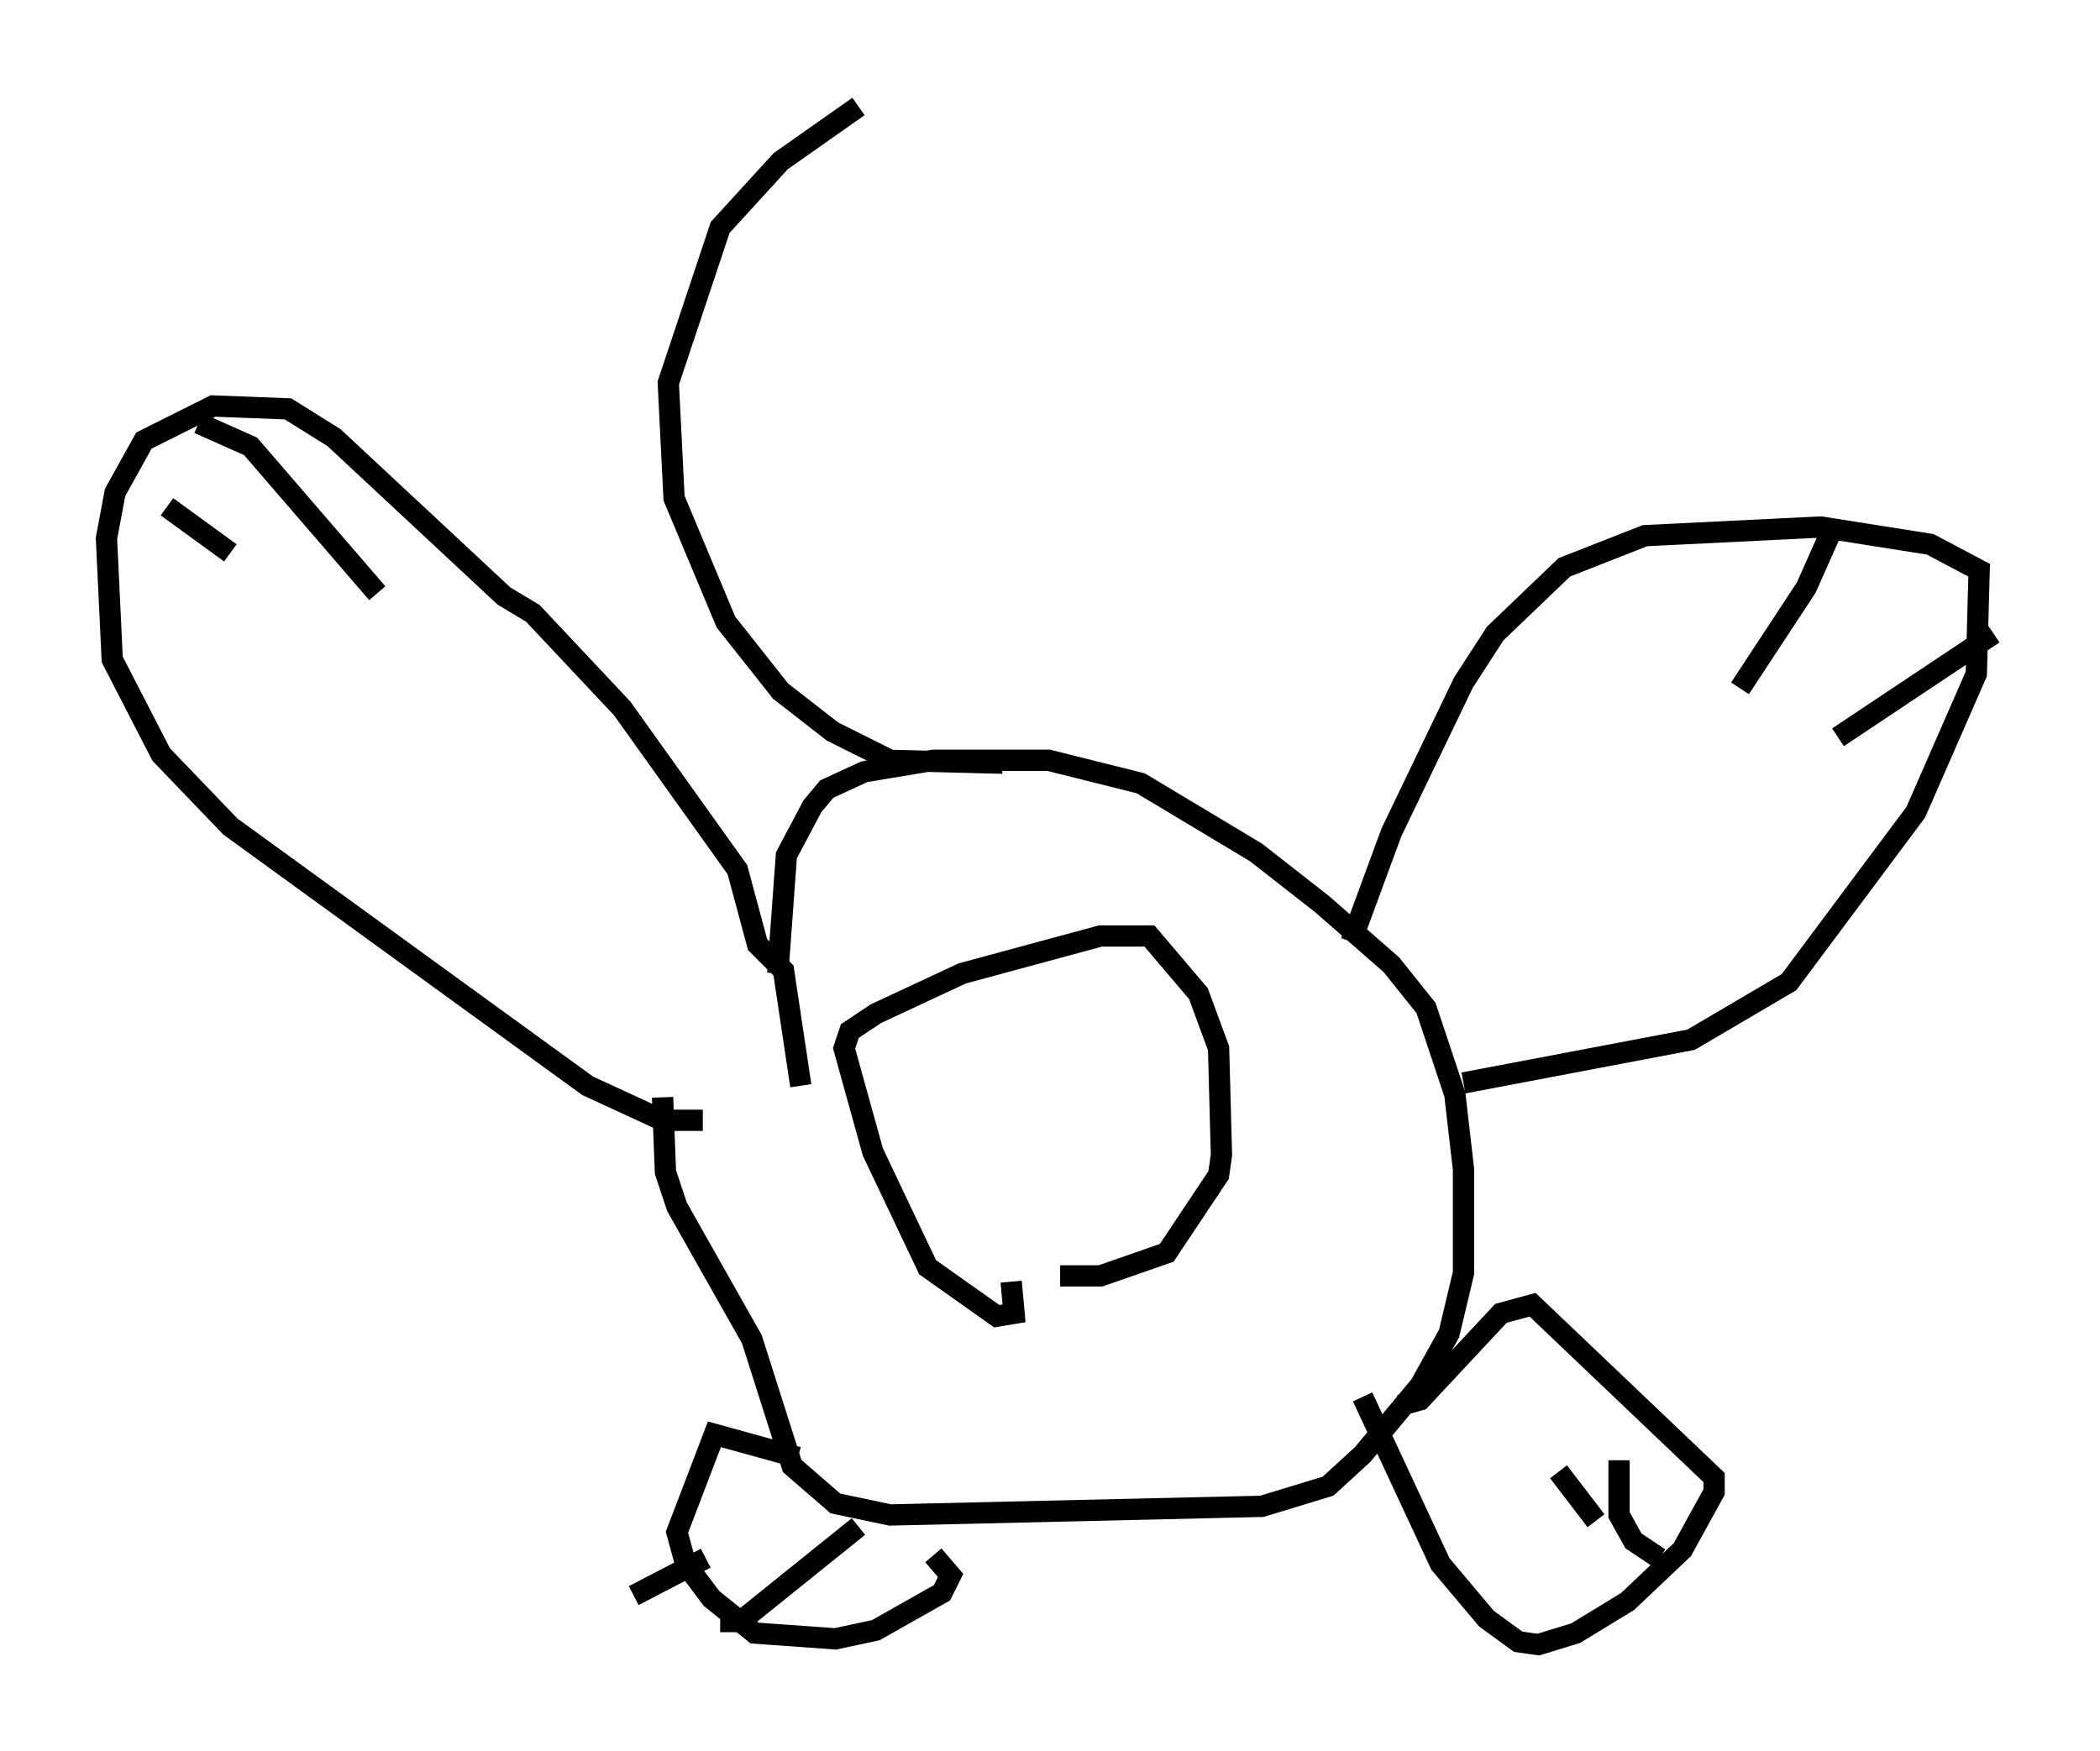 <?xml version="1.0" encoding="utf-8" ?>
<svg baseProfile="full" height="82.259" version="1.1" width="98.632" xmlns="http://www.w3.org/2000/svg" xmlns:ev="http://www.w3.org/2001/xml-events" xmlns:xlink="http://www.w3.org/1999/xlink"><defs /><rect fill="white" height="82.259" width="98.632" x="0" y="0" /><path d="M33.822, 52.225 m-0.812, 0.406 l-1.894, 0.0 -3.518, -1.624 l-16.779, -12.178 -3.248, -3.383 l-2.3, -4.465 -0.271, -5.683 l0.406, -2.165 1.353, -2.436 l3.248, -1.624 3.518, 0.135 l2.165, 1.353 7.984, 7.442 l1.353, 0.812 4.195, 4.465 l5.413, 7.578 0.947, 3.518 l1.218, 1.218 0.812, 5.413 m-29.77, -27.199 l2.977, 2.165 m-1.488, -6.089 l2.436, 1.083 5.954, 6.901 m18.809, 17.862 l0.406, -5.548 1.218, -2.3 l0.677, -0.812 1.759, -0.812 l3.248, -0.541 5.413, 0.0 l4.33, 1.083 5.413, 3.248 l3.112, 2.436 3.248, 2.842 l1.624, 2.03 1.353, 4.059 l0.406, 3.518 0.0, 4.871 l-0.677, 2.842 -1.353, 2.436 l-2.706, 3.248 -1.624, 1.488 l-3.112, 0.947 -17.456, 0.406 l-2.571, -0.541 -2.03, -1.759 l-1.894, -5.954 -3.518, -6.225 l-0.541, -1.624 -0.135, -3.518 m16.373, 8.66 l0.135, 1.488 -0.812, 0.135 l-3.248, -2.3 -2.571, -5.413 l-1.353, -4.871 0.271, -0.812 l1.218, -0.812 4.059, -1.894 l6.495, -1.759 2.3, 0.0 l2.3, 2.706 0.947, 2.571 l0.135, 5.007 -0.135, 0.947 l-2.436, 3.654 -3.112, 1.083 l-1.894, 0.0 m13.667, -15.697 l1.894, -5.142 3.383, -7.036 l1.488, -2.3 3.248, -3.112 l3.789, -1.488 8.254, -0.406 l5.142, 0.812 2.3, 1.218 l-0.135, 4.871 -2.842, 6.495 l-5.954, 7.984 -4.601, 2.706 l-10.69, 2.03 m17.185, -25.71 l-1.083, 2.436 -3.112, 4.736 m11.908, -2.571 l-7.307, 4.871 m-20.568, 31.393 l0.947, -0.271 3.789, -4.059 l1.488, -0.406 8.525, 8.119 l0.0, 0.677 -1.488, 2.706 l-2.571, 2.436 -2.436, 1.488 l-1.759, 0.541 -0.947, -0.135 l-1.488, -1.083 -2.165, -2.571 l-3.654, -7.848 m9.202, 3.518 l1.759, 2.3 m1.083, -2.842 l0.0, 2.571 0.677, 1.218 l1.218, 0.812 m-40.46, -4.736 l-3.924, -1.083 -1.759, 4.601 l0.406, 1.488 1.218, 1.624 l2.03, 1.624 3.789, 0.271 l1.894, -0.406 3.112, -1.759 l0.406, -0.812 -0.812, -0.947 m-14.073, 1.894 l3.383, -1.759 m0.677, 2.977 l0.947, 0.0 5.548, -4.465 m6.766, -35.859 l-5.277, -0.135 -2.706, -1.353 l-2.436, -1.894 -2.571, -3.248 l-2.436, -5.819 -0.271, -5.413 l2.436, -7.307 2.842, -3.112 l3.654, -2.571 " fill="none" stroke="black" stroke-width="1" /></svg>